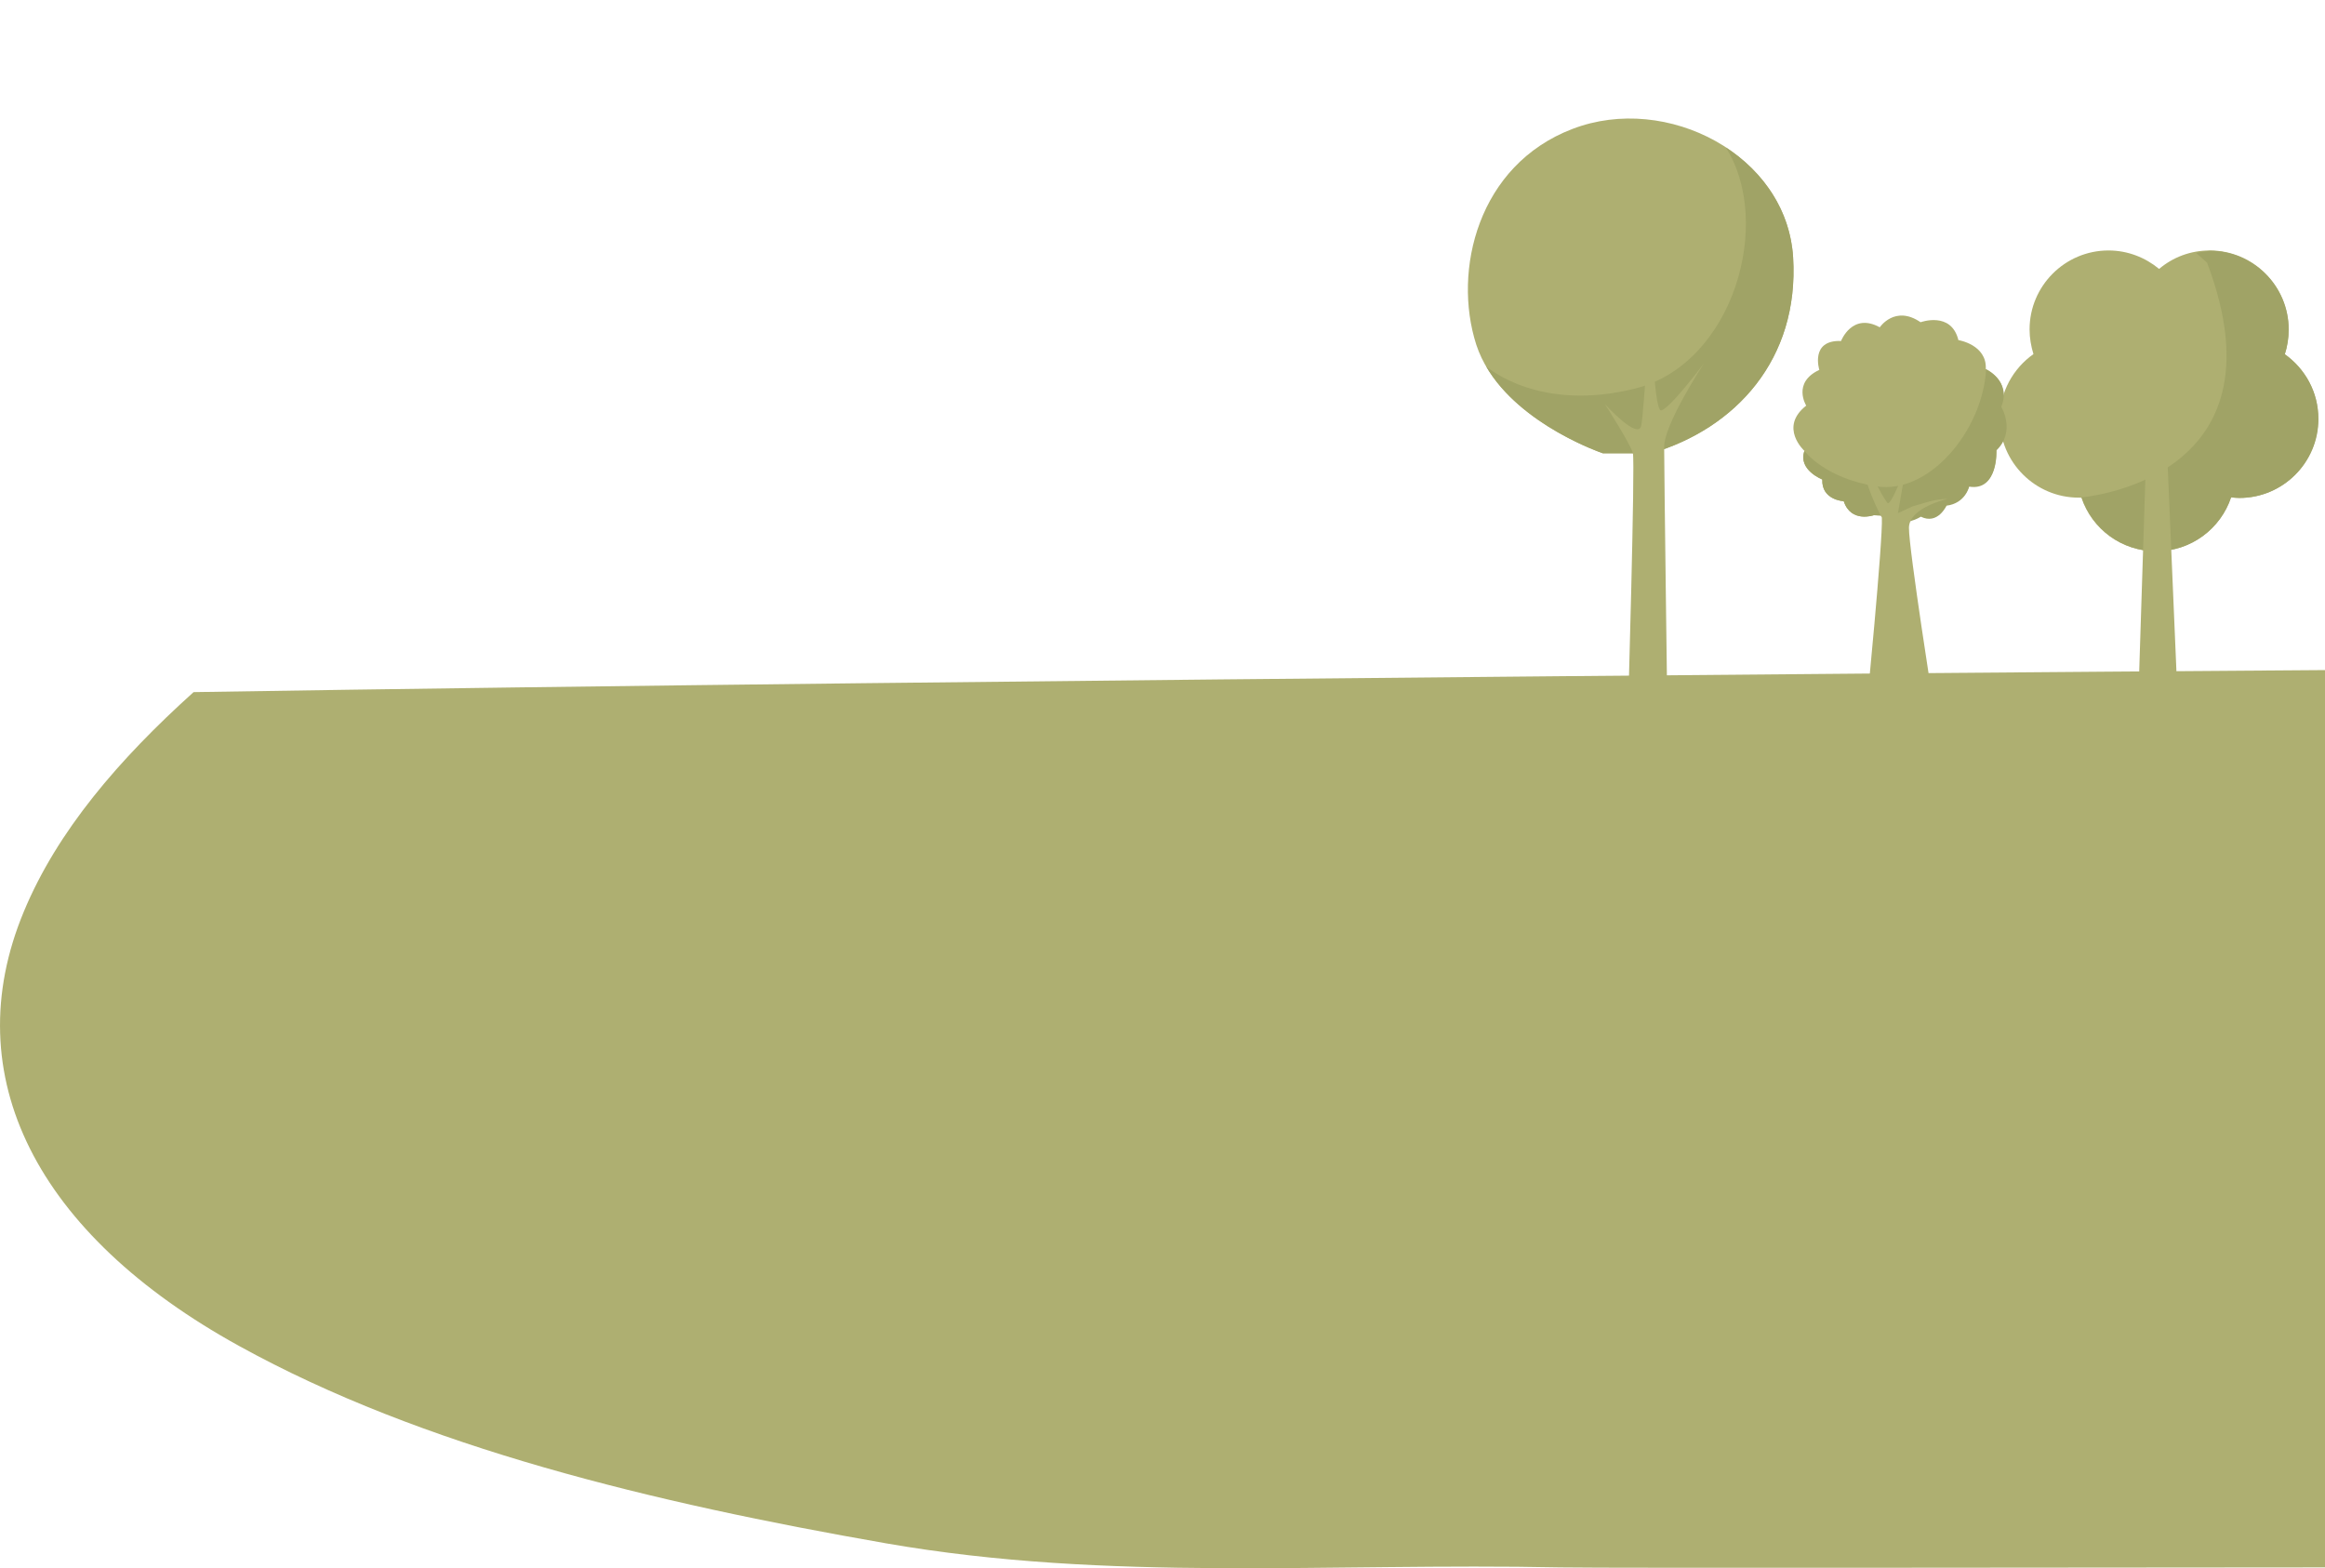 <?xml version="1.0" encoding="utf-8"?>
<!-- Generator: Adobe Illustrator 22.0.0, SVG Export Plug-In . SVG Version: 6.00 Build 0)  -->
<svg version="1.1" id="Front_mtn" xmlns="http://www.w3.org/2000/svg" xmlns:xlink="http://www.w3.org/1999/xlink" x="0px" y="0px"
	 viewBox="0 0 780.7 526.5" style="enable-background:new 0 0 780.7 526.5;" xml:space="preserve">
<style type="text/css">
	.st0{fill:#AEAF71;}
	.st1{fill:#A0A366;}
	.st2{fill:#81AE40;}
</style>
<g>
	<g>
		<path class="st0" d="M538.2,152.2c0,0-34.4-11.6-42.5-36.5c-8-24.9,0.6-60.3,32.3-72.4c31.7-12.2,72,8.8,74.1,43.1
			c2.1,34.3-19.4,57.5-47.6,65.8H538.2z"/>
	</g>
	<path class="st1" d="M602.1,86.4c-1-15.8-10-28.7-22.6-36.9l0,0c16,25.2,2.6,72.5-30.2,80.9c-32.3,8.2-49.7-6.9-50.3-7.4
		c11.5,19.9,39.2,29.2,39.2,29.2h16.3C582.7,143.9,604.2,120.7,602.1,86.4z"/>
</g>
<g>
	<path class="st0" d="M546.6,241.1c0,0,2.5-85.9,1.7-88.9c-0.7-3-9.4-16.5-9.4-16.5s11.2,12.3,12.2,7.2c1-5.1,3.2-43.6,3.2-43.6
		s0.7,38.9,3.5,38.5c2.8-0.4,14.3-15.7,14.3-15.7s-13.3,20.3-13.3,27.9c0,7.6,1.1,91,1.1,91L546.6,241.1L546.6,241.1z"/>
</g>
<path class="st0" d="M780.7,225c0,0-444.2,3-715.7,7.4C39.9,255,19.2,279.1,8,306.1c-23,55.2,4.4,108.4,72.2,145.8
	c61.7,34.1,139.3,52.7,217.2,66.3c75.1,13.1,148.6,6.5,226.6,8.1c14,0.3,207.7,0,256.7,0C780.7,526.2,780.7,225,780.7,225z"/>
<g>
	<path class="st0" d="M767.2,118.9c0.9-2.6,1.3-5.4,1.3-8.3c0-14.6-11.9-26.5-26.5-26.5c-6.5,0-12.4,2.3-17,6.2
		c-4.6-3.8-10.5-6.2-17-6.2c-14.6,0-26.5,11.9-26.5,26.5c0,2.9,0.5,5.7,1.3,8.3c-6.8,4.8-11.3,12.7-11.3,21.7
		c0,14.6,11.9,26.5,26.5,26.5c0.3,0,0.6,0,0.9,0c3.5,10.5,13.4,18,25.1,18s21.6-7.6,25.1-18.1c0.9,0.1,1.9,0.2,2.8,0.2
		c14.6,0,26.5-11.9,26.5-26.5C778.5,131.6,774,123.8,767.2,118.9z"/>
	<path class="st1" d="M742,84.2c14.6,0,26.5,11.9,26.5,26.5c0,2.9-0.5,5.7-1.3,8.3c6.8,4.8,11.3,12.7,11.3,21.7
		c0,14.6-11.9,26.5-26.5,26.5c-1,0-1.9-0.1-2.8-0.2c-3.5,10.5-13.4,18.1-25.1,18.1s-21.5-7.5-25.1-18c-0.3,0-0.6,0-0.9,0
		c0,0,71-4.9,43-78.9l-3.7-3.3L742,84.2z"/>
	<path class="st2" d="M681.6,110.6"/>
	<polygon class="st0" points="727.1,138.2 721.1,138.2 718.1,232.1 731.1,232.1 	"/>
</g>
<g>
	<g>
		<path class="st0" d="M629.2,173c0,0-7.6,2.7-10.1-4.7c0,0-7.5-0.3-7.2-7.3c0,0-8.2-3.1-6-9.6c0,0-8.7-7.9,0.6-15.2
			c0,0-4.8-7.7,4.4-12c0,0-3.2-10.1,7.3-9.7c0,0,3.7-9.7,13-4.6c0,0,5.1-7.6,13.7-1.7c0,0,10.3-3.8,12.7,6c0,0,9.6,1.5,9.2,9.7
			c0,0,8.6,3.9,5.1,12.5c0,0,5,8.3-1.5,14.5c0,0,0.8,13.8-9.1,12.1c0,0-1.3,5.6-7.6,6.4c0,0-3,6.4-8.6,3.7c0,0-6,3.8-8.5,0
			L629.2,173z"/>
	</g>
	<path class="st1" d="M672,136.6c3.5-8.7-5.1-12.5-5.1-12.5c-1.2,20.6-19.2,42-36.8,39.2c-17.5-2.7-24.2-11.9-24.2-11.9
		c-2.3,6.3,6,9.6,6,9.6c-0.3,6.9,7.2,7.3,7.2,7.3c2.4,7.4,10.1,4.7,10.1,4.7l7.3,0.5c2.5,3.8,8.5,0,8.5,0c5.7,2.8,8.6-3.7,8.6-3.7
		c6.4-0.8,7.6-6.4,7.6-6.4c9.8,1.6,9.1-12.1,9.1-12.1C677,144.9,672,136.6,672,136.6z"/>
</g>
<g>
	<path class="st0" d="M642.3,170c3.5-0.9,6.8-2.4,11.8-2.5c0,0-13,2.8-13.1,9.7s8.5,61.3,8.5,61.3l-22.9,1c0,0,5.7-58.1,5.3-65.7
		c0,0-6.9-12-7.2-23.8c0,0,4.5,12.4,9,18.8c1.2,1.8,6.4-12.6,6.4-12.6l-2.8,16.1L642.3,170z"/>
</g>
</svg>
